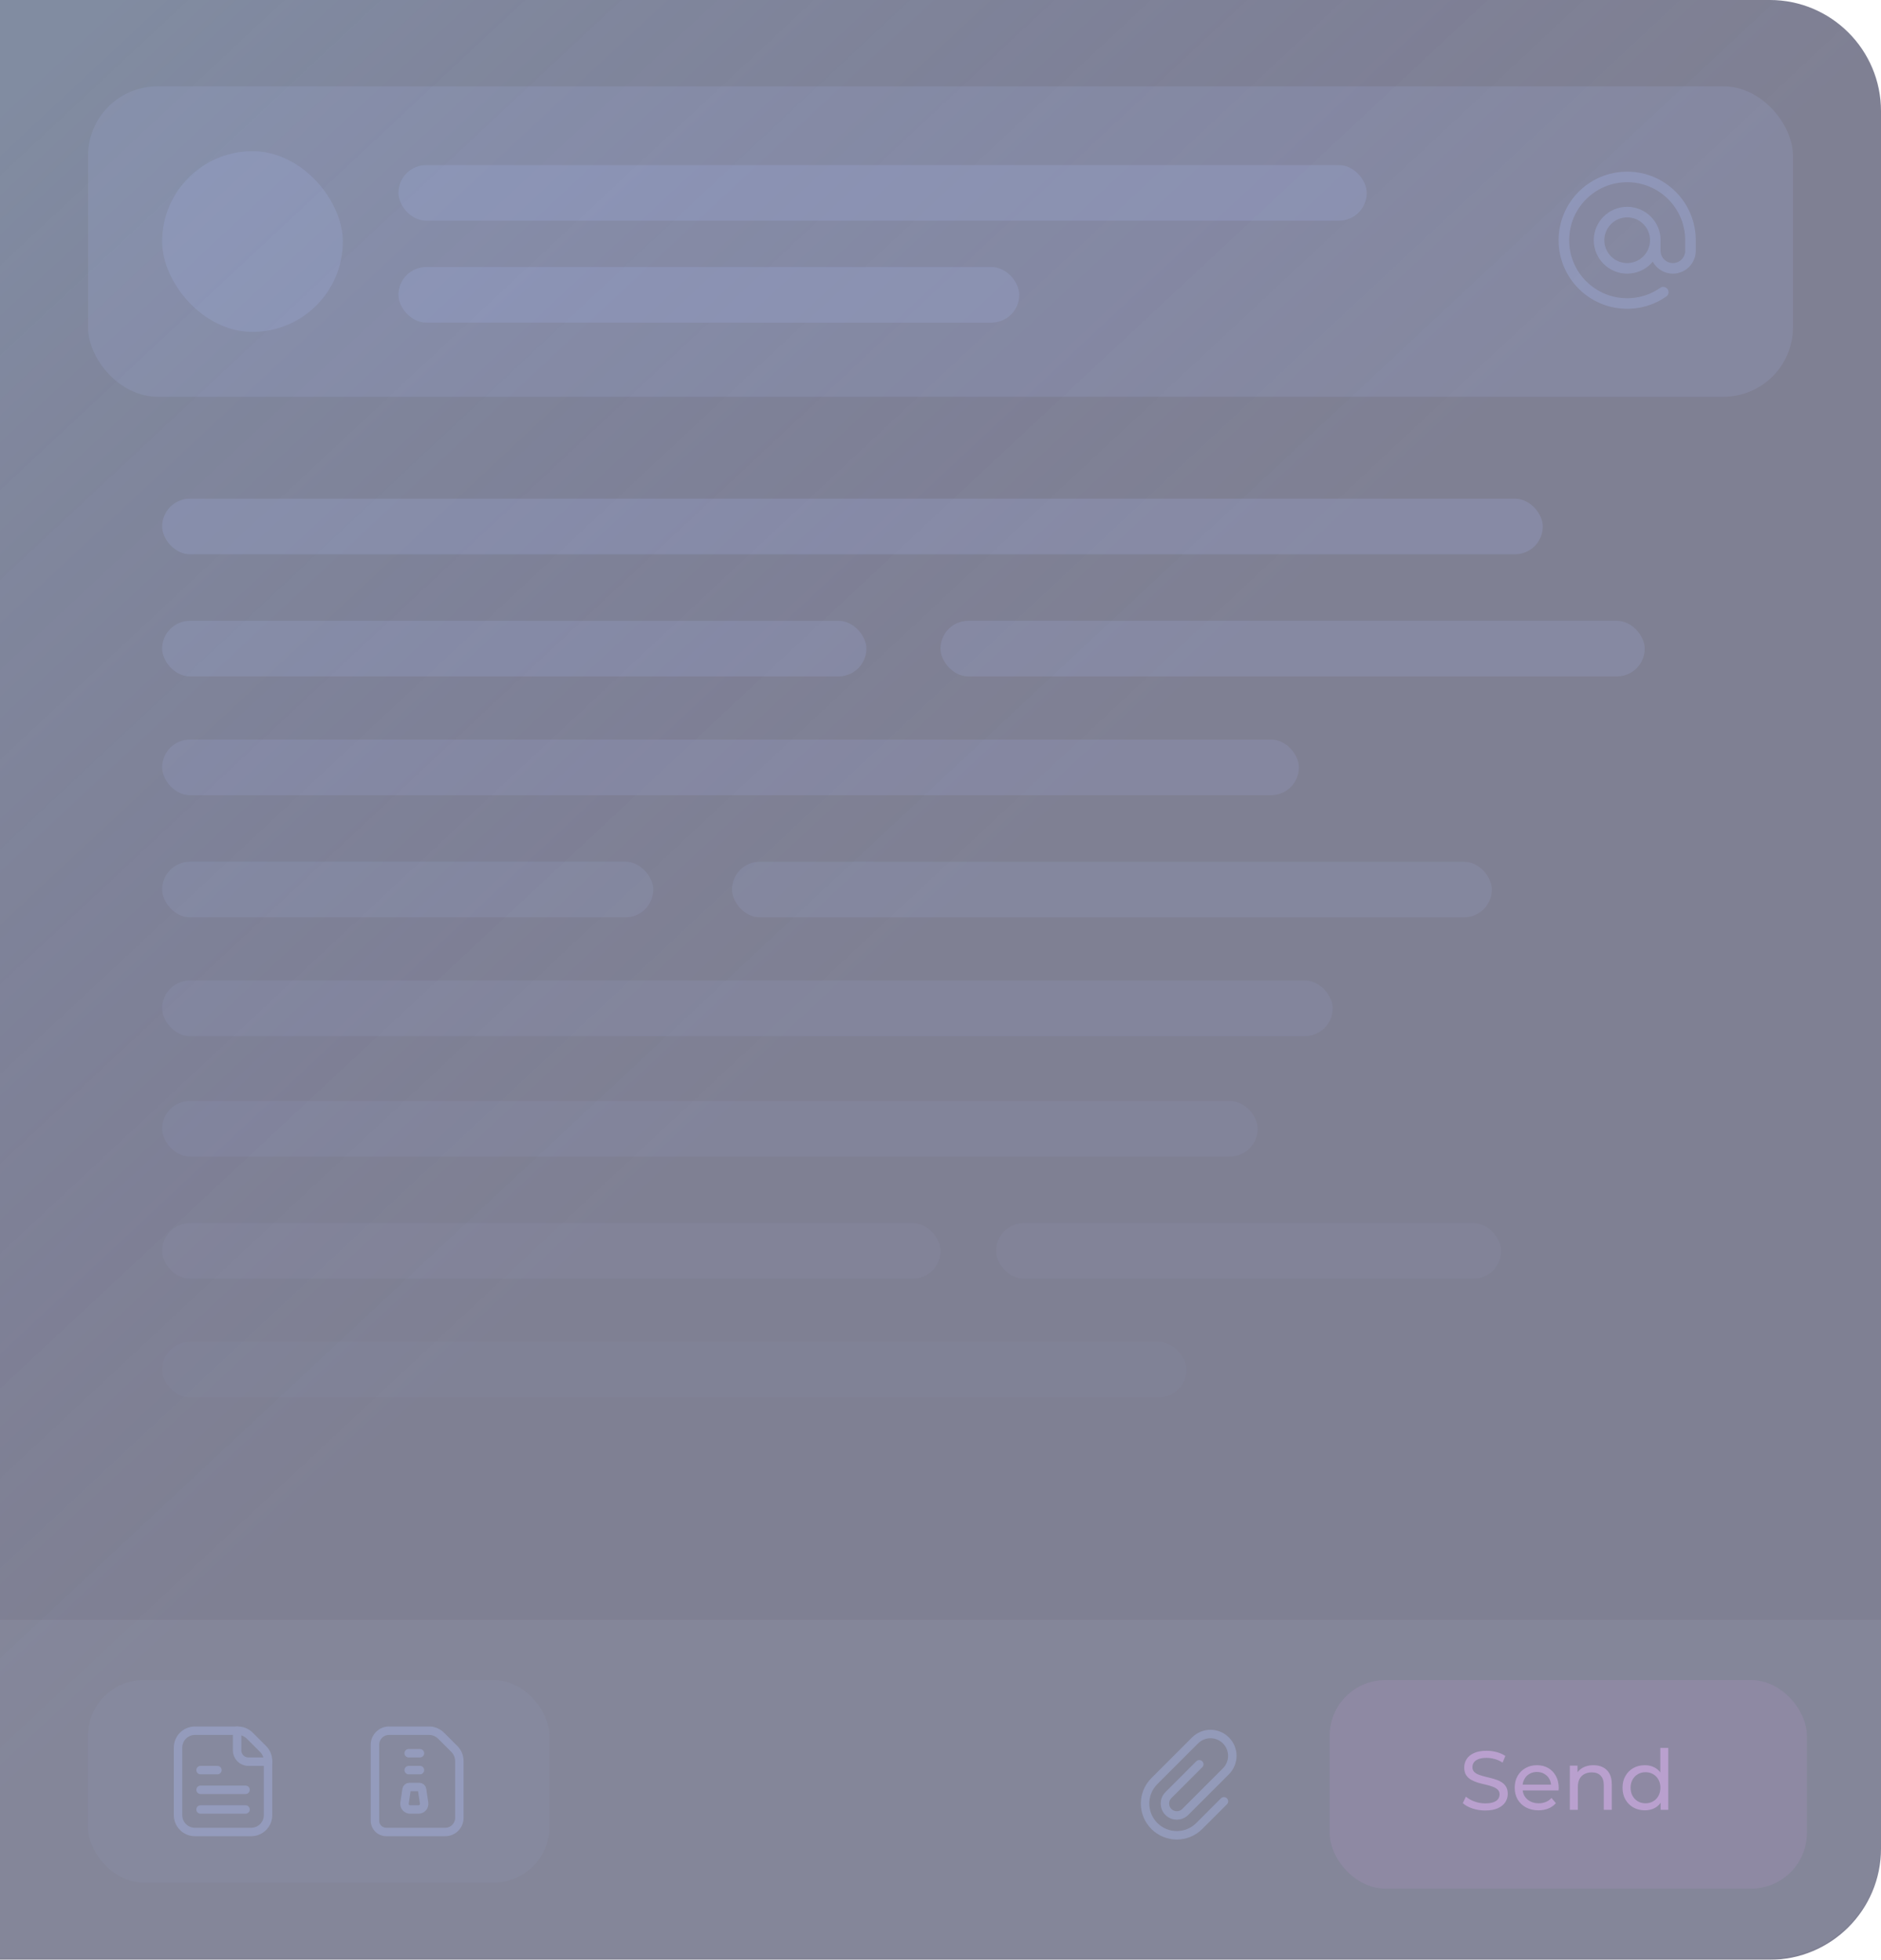 <svg width="406" height="423" viewBox="0 0 406 423" fill="none" xmlns="http://www.w3.org/2000/svg">
<g filter="url(#filter0_b_514_7868)">
<path d="M0 -0H382C395.255 -0 406 10.745 406 24V399C406 412.255 395.255 423 382 423H0V-0Z" fill="#16183A" fill-opacity="0.55"/>
<path d="M0 -0H382C395.255 -0 406 10.745 406 24V399C406 412.255 395.255 423 382 423H0V-0Z" fill="url(#paint0_linear_514_7868)" fill-opacity="0.15"/>
</g>
<rect x="19" y="18.636" width="368" height="67" rx="15" fill="#A9B8EE" fill-opacity="0.15"/>
<g opacity="0.3">
<path d="M357.286 51.85C357.286 55.203 354.567 57.922 351.214 57.922C347.861 57.922 345.143 55.203 345.143 51.85C345.143 48.497 347.861 45.779 351.214 45.779V45.779C354.567 45.779 357.286 48.497 357.286 51.85V54.127C357.286 56.223 358.984 57.922 361.08 57.922C363.176 57.922 364.875 56.223 364.875 54.127V51.85C364.875 44.305 358.759 38.189 351.214 38.189C343.669 38.189 337.553 44.305 337.553 51.85C337.553 59.395 343.669 65.511 351.214 65.511C352.958 65.511 354.731 65.18 356.442 64.471C357.365 64.088 358.218 63.609 359.005 63.061" stroke="#A9B8EE" stroke-width="2.277" stroke-linecap="round" stroke-linejoin="round"/>
</g>
<rect x="86" y="35.636" width="209" height="12" rx="6" fill="#A9B8EE" fill-opacity="0.2"/>
<rect x="86" y="57.636" width="134" height="12" rx="6" fill="#A9B8EE" fill-opacity="0.2"/>
<rect x="35" y="32.636" width="39" height="39" rx="19.5" fill="#A9B8EE" fill-opacity="0.2"/>
<rect x="35" y="107.636" width="298" height="12" rx="6" fill="#A9B8EE" fill-opacity="0.2"/>
<rect opacity="0.85" x="35" y="134" width="152" height="12" rx="6" fill="#A9B8EE" fill-opacity="0.2"/>
<rect opacity="0.85" x="203" y="134" width="152" height="12" rx="6" fill="#A9B8EE" fill-opacity="0.2"/>
<rect opacity="0.7" x="35" y="159.636" width="245.364" height="12" rx="6" fill="#A9B8EE" fill-opacity="0.2"/>
<rect opacity="0.6" x="35" y="186" width="106" height="12" rx="6" fill="#A9B8EE" fill-opacity="0.2"/>
<rect opacity="0.6" x="158" y="186" width="164" height="12" rx="6" fill="#A9B8EE" fill-opacity="0.2"/>
<rect opacity="0.5" x="35" y="211.636" width="252.652" height="12" rx="6" fill="#A9B8EE" fill-opacity="0.2"/>
<rect opacity="0.4" x="35" y="237.636" width="236.457" height="12" rx="6" fill="#A9B8EE" fill-opacity="0.2"/>
<rect opacity="0.3" x="215" y="264" width="109" height="12" rx="6" fill="#A9B8EE" fill-opacity="0.2"/>
<rect opacity="0.3" x="35" y="264" width="168" height="12" rx="6" fill="#A9B8EE" fill-opacity="0.2"/>
<rect opacity="0.2" x="35" y="289.636" width="221.071" height="12" rx="6" fill="#A9B8EE" fill-opacity="0.2"/>
<path d="M0 349.636H406V398.636C406 411.891 395.255 422.636 382 422.636H0V349.636Z" fill="#CAEDF9" fill-opacity="0.06"/>
<rect x="287" y="362.636" width="103" height="45" rx="12" fill="#ECA0FF" fill-opacity="0.1"/>
<path d="M320.562 390.78C319.602 390.78 318.684 390.636 317.808 390.348C316.932 390.048 316.242 389.664 315.738 389.196L316.404 387.792C316.884 388.212 317.496 388.56 318.24 388.836C318.984 389.112 319.758 389.25 320.562 389.25C321.294 389.25 321.888 389.166 322.344 388.998C322.8 388.83 323.136 388.602 323.352 388.314C323.568 388.014 323.676 387.678 323.676 387.306C323.676 386.874 323.532 386.526 323.244 386.262C322.968 385.998 322.602 385.788 322.146 385.632C321.702 385.464 321.21 385.32 320.67 385.2C320.13 385.08 319.584 384.942 319.032 384.786C318.492 384.618 317.994 384.408 317.538 384.156C317.094 383.904 316.734 383.568 316.458 383.148C316.182 382.716 316.044 382.164 316.044 381.492C316.044 380.844 316.212 380.25 316.548 379.71C316.896 379.158 317.424 378.72 318.132 378.396C318.852 378.06 319.764 377.892 320.868 377.892C321.6 377.892 322.326 377.988 323.046 378.18C323.766 378.372 324.39 378.648 324.918 379.008L324.324 380.448C323.784 380.088 323.214 379.83 322.614 379.674C322.014 379.506 321.432 379.422 320.868 379.422C320.16 379.422 319.578 379.512 319.122 379.692C318.666 379.872 318.33 380.112 318.114 380.412C317.91 380.712 317.808 381.048 317.808 381.42C317.808 381.864 317.946 382.218 318.222 382.482C318.51 382.746 318.876 382.956 319.32 383.112C319.776 383.268 320.274 383.412 320.814 383.544C321.354 383.664 321.894 383.802 322.434 383.958C322.986 384.114 323.484 384.318 323.928 384.57C324.384 384.822 324.75 385.158 325.026 385.578C325.302 385.998 325.44 386.538 325.44 387.198C325.44 387.834 325.266 388.428 324.918 388.98C324.57 389.52 324.03 389.958 323.298 390.294C322.578 390.618 321.666 390.78 320.562 390.78ZM332.066 390.744C331.046 390.744 330.146 390.534 329.366 390.114C328.598 389.694 327.998 389.118 327.566 388.386C327.146 387.654 326.936 386.814 326.936 385.866C326.936 384.918 327.14 384.078 327.548 383.346C327.968 382.614 328.538 382.044 329.258 381.636C329.99 381.216 330.812 381.006 331.724 381.006C332.648 381.006 333.464 381.21 334.172 381.618C334.88 382.026 335.432 382.602 335.828 383.346C336.236 384.078 336.44 384.936 336.44 385.92C336.44 385.992 336.434 386.076 336.422 386.172C336.422 386.268 336.416 386.358 336.404 386.442H328.286V385.2H335.504L334.802 385.632C334.814 385.02 334.688 384.474 334.424 383.994C334.16 383.514 333.794 383.142 333.326 382.878C332.87 382.602 332.336 382.464 331.724 382.464C331.124 382.464 330.59 382.602 330.122 382.878C329.654 383.142 329.288 383.52 329.024 384.012C328.76 384.492 328.628 385.044 328.628 385.668V385.956C328.628 386.592 328.772 387.162 329.06 387.666C329.36 388.158 329.774 388.542 330.302 388.818C330.83 389.094 331.436 389.232 332.12 389.232C332.684 389.232 333.194 389.136 333.65 388.944C334.118 388.752 334.526 388.464 334.874 388.08L335.828 389.196C335.396 389.7 334.856 390.084 334.208 390.348C333.572 390.612 332.858 390.744 332.066 390.744ZM343.933 381.006C344.713 381.006 345.397 381.156 345.985 381.456C346.585 381.756 347.053 382.212 347.389 382.824C347.725 383.436 347.893 384.21 347.893 385.146V390.636H346.165V385.344C346.165 384.42 345.937 383.724 345.481 383.256C345.037 382.788 344.407 382.554 343.591 382.554C342.979 382.554 342.445 382.674 341.989 382.914C341.533 383.154 341.179 383.508 340.927 383.976C340.687 384.444 340.567 385.026 340.567 385.722V390.636H338.839V381.096H340.495V383.67L340.225 382.986C340.537 382.362 341.017 381.876 341.665 381.528C342.313 381.18 343.069 381.006 343.933 381.006ZM355.033 390.744C354.109 390.744 353.281 390.54 352.549 390.132C351.829 389.724 351.259 389.154 350.839 388.422C350.419 387.69 350.209 386.838 350.209 385.866C350.209 384.894 350.419 384.048 350.839 383.328C351.259 382.596 351.829 382.026 352.549 381.618C353.281 381.21 354.109 381.006 355.033 381.006C355.837 381.006 356.563 381.186 357.211 381.546C357.859 381.906 358.375 382.446 358.759 383.166C359.155 383.886 359.353 384.786 359.353 385.866C359.353 386.946 359.161 387.846 358.777 388.566C358.405 389.286 357.895 389.832 357.247 390.204C356.599 390.564 355.861 390.744 355.033 390.744ZM355.177 389.232C355.777 389.232 356.317 389.094 356.797 388.818C357.289 388.542 357.673 388.152 357.949 387.648C358.237 387.132 358.381 386.538 358.381 385.866C358.381 385.182 358.237 384.594 357.949 384.102C357.673 383.598 357.289 383.208 356.797 382.932C356.317 382.656 355.777 382.518 355.177 382.518C354.565 382.518 354.019 382.656 353.539 382.932C353.059 383.208 352.675 383.598 352.387 384.102C352.099 384.594 351.955 385.182 351.955 385.866C351.955 386.538 352.099 387.132 352.387 387.648C352.675 388.152 353.059 388.542 353.539 388.818C354.019 389.094 354.565 389.232 355.177 389.232ZM358.435 390.636V388.062L358.543 385.848L358.363 383.634V377.28H360.091V390.636H358.435Z" fill="#E7B9FD" fill-opacity="0.48"/>
<rect x="19" y="362.636" width="99.571" height="43.714" rx="12" fill="#A9B8EE" fill-opacity="0.06"/>
<g opacity="0.5">
<path fill-rule="evenodd" clip-rule="evenodd" d="M42.071 395.422H54.214C56.226 395.422 57.857 393.791 57.857 391.779V380.087C57.857 379.121 57.473 378.195 56.79 377.511L53.91 374.632C53.227 373.948 52.3 373.565 51.334 373.565H42.071C40.059 373.565 38.428 375.196 38.428 377.207V391.779C38.428 393.791 40.059 395.422 42.071 395.422Z" stroke="#A2AED9" stroke-width="1.821" stroke-linecap="round" stroke-linejoin="round"/>
<path d="M53 390.565H43.286" stroke="#A2AED9" stroke-width="1.821" stroke-linecap="round" stroke-linejoin="round"/>
<path d="M53 386.315H43.286" stroke="#A2AED9" stroke-width="1.821" stroke-linecap="round" stroke-linejoin="round"/>
<path d="M46.928 382.065H43.286" stroke="#A2AED9" stroke-width="1.821" stroke-linecap="round" stroke-linejoin="round"/>
<path d="M57.857 380.243H53.607C52.266 380.243 51.178 379.156 51.178 377.815V373.565" stroke="#A2AED9" stroke-width="1.821" stroke-linecap="round" stroke-linejoin="round"/>
</g>
<g opacity="0.5">
<path d="M90.643 378.422H88.214" stroke="#A2AED9" stroke-width="1.821" stroke-linecap="round" stroke-linejoin="round"/>
<path d="M90.643 382.064H88.214" stroke="#A2AED9" stroke-width="1.821" stroke-linecap="round" stroke-linejoin="round"/>
<path fill-rule="evenodd" clip-rule="evenodd" d="M90.498 385.707H88.36C88.059 385.707 87.804 385.927 87.759 386.224L87.317 389.17C87.265 389.52 87.368 389.875 87.598 390.143C87.829 390.41 88.165 390.564 88.518 390.564H90.339C90.693 390.564 91.029 390.41 91.259 390.143C91.49 389.875 91.593 389.52 91.54 389.17L91.098 386.224C91.054 385.927 90.798 385.707 90.498 385.707V385.707Z" stroke="#A2AED9" stroke-width="1.821" stroke-linecap="round" stroke-linejoin="round"/>
<path fill-rule="evenodd" clip-rule="evenodd" d="M83.357 395.422H96.107C97.784 395.422 99.143 394.062 99.143 392.386V380.087C99.143 379.121 98.759 378.194 98.076 377.511L95.196 374.631C94.513 373.948 93.586 373.564 92.62 373.564H83.964C82.288 373.564 80.929 374.924 80.929 376.6V392.993C80.929 394.334 82.016 395.422 83.357 395.422Z" stroke="#A2AED9" stroke-width="1.821" stroke-linecap="round" stroke-linejoin="round"/>
</g>
<g opacity="0.5">
<path d="M258.853 380.806L252.191 387.467C251.188 388.47 251.188 390.097 252.191 391.1V391.1C253.194 392.103 254.822 392.103 255.825 391.1L264.606 382.319C266.446 380.479 266.446 377.497 264.606 375.657V375.657C262.767 373.817 259.784 373.817 257.945 375.657L249.163 384.439C246.487 387.115 246.487 391.452 249.163 394.129V394.129C251.839 396.805 256.177 396.805 258.853 394.129L264.182 388.799" stroke="#A2AED9" stroke-width="1.821" stroke-linecap="round" stroke-linejoin="round"/>
</g>
<defs>
<filter id="filter0_b_514_7868" x="-20" y="-20" width="446" height="463" filterUnits="userSpaceOnUse" color-interpolation-filters="sRGB">
<feFlood flood-opacity="0" result="BackgroundImageFix"/>
<feGaussianBlur in="BackgroundImageFix" stdDeviation="10"/>
<feComposite in2="SourceAlpha" operator="in" result="effect1_backgroundBlur_514_7868"/>
<feBlend mode="normal" in="SourceGraphic" in2="effect1_backgroundBlur_514_7868" result="shape"/>
</filter>
<linearGradient id="paint0_linear_514_7868" x1="22.5" y1="-0" x2="207.487" y2="198.183" gradientUnits="userSpaceOnUse">
<stop stop-color="#8FCFF2"/>
<stop offset="1" stop-color="#646FCC" stop-opacity="0"/>
</linearGradient>
</defs>
</svg>
